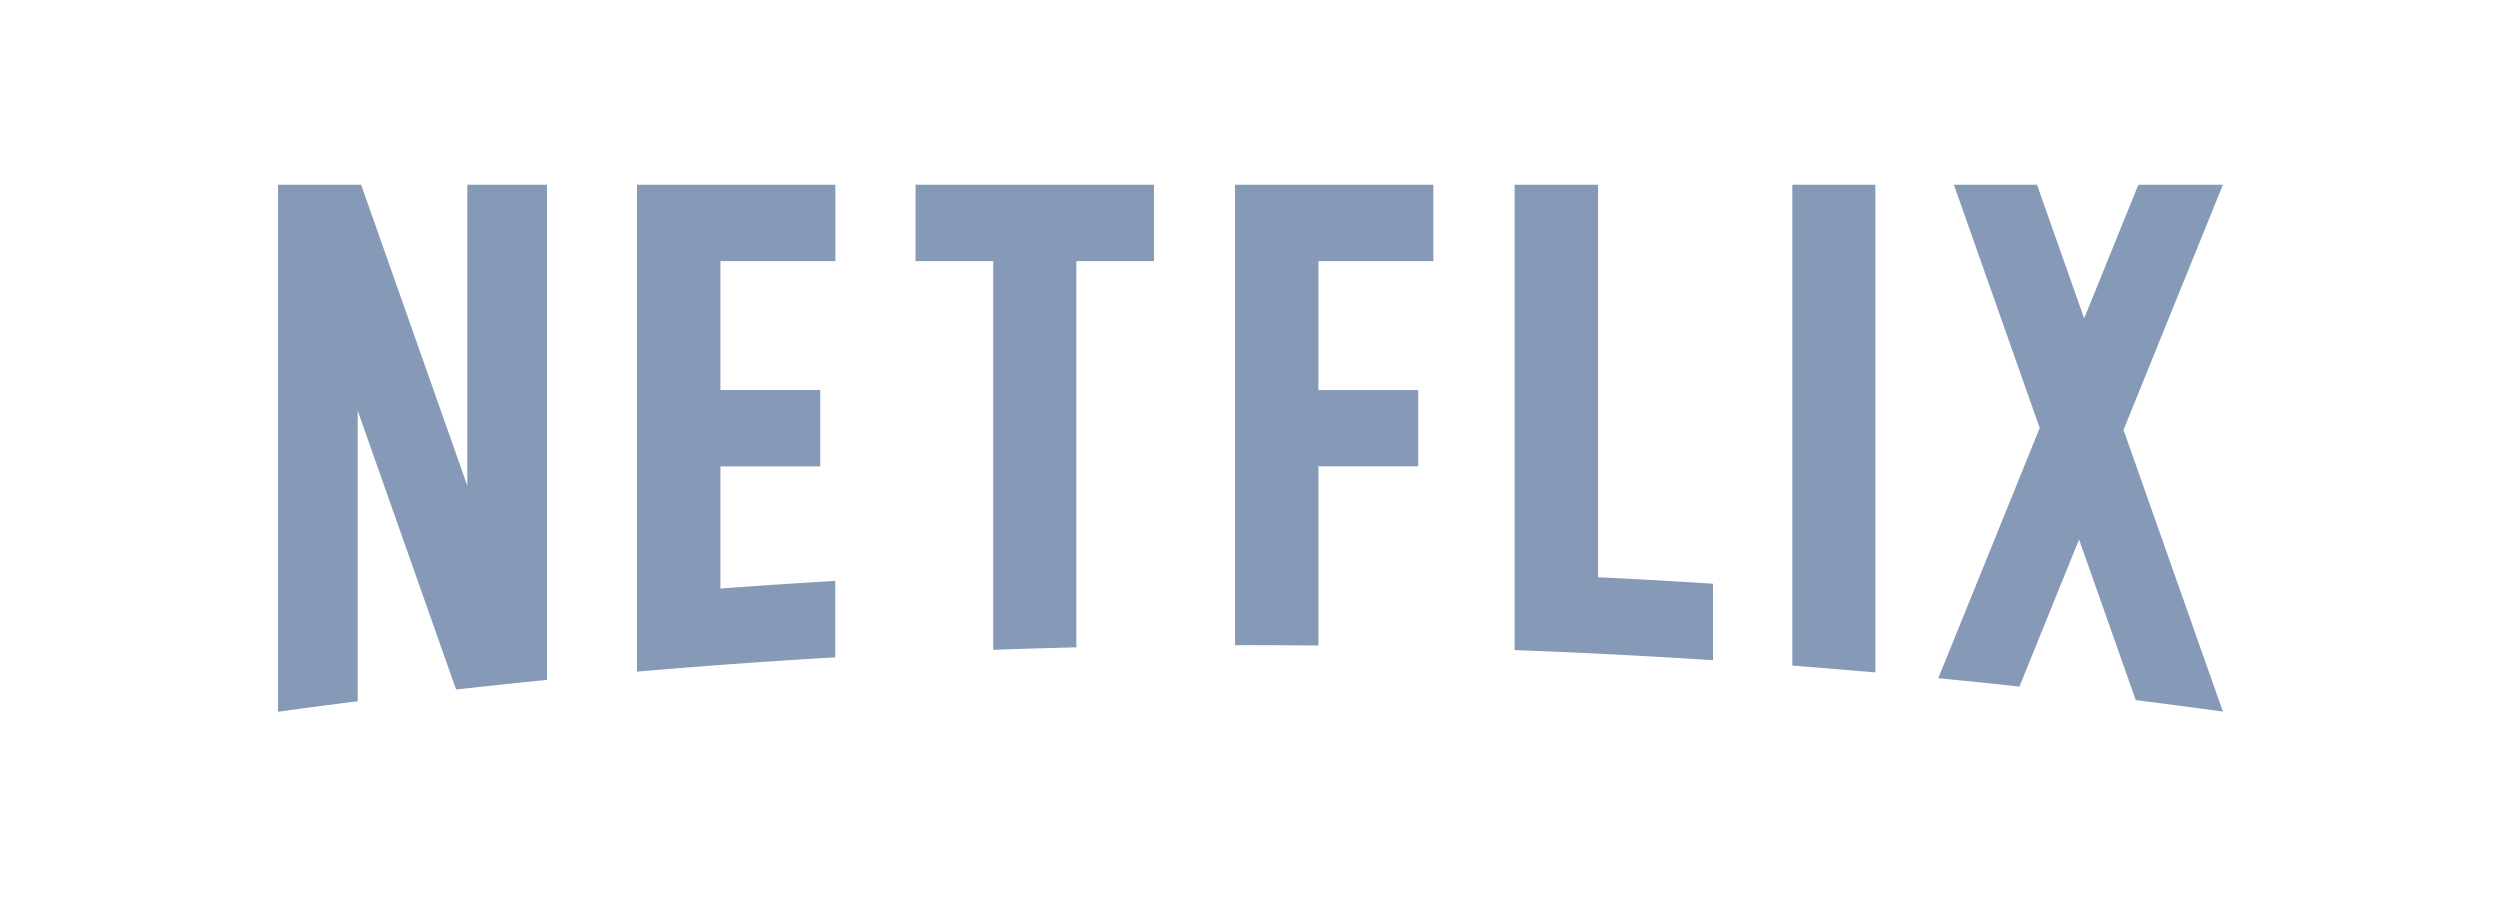 <svg style="color:#869ab8" viewBox="0 0 2761 991" xmlns="http://www.w3.org/2000/svg"><path d="M2140.629 749.008c29.915 2.896 59.815 6.007 89.644 9.225l65.859-162.412 62.6 177.393a7894.176 7894.176 0 0196.232 12.643l-109.75-311.073L2455 204.021h-92.981l-.967 1.33-59.307 146.273-52.068-147.581h-91.807l94.779 268.625-112.013 276.34h-.007zm-69.432-6.364V204.02h-91.77v531.064c30.609 2.36 61.233 4.892 91.77 7.552v.007zm-689.374-30.12c24.774 0 49.52.186 74.222.386V515.03h110.244v-84.267h-110.237V288.388h126.97v-84.367h-219.099v508.575c5.95 0 11.929-.093 17.9-.072zm-284.928 5.149a8147.87 8147.87 0 0191.82-2.746V288.402h85.779v-84.36h-263.377v84.36h85.792v429.27h-.014zm-701.862 56.793V453.568l108.662 307.94a7954.136 7954.136 0 01100.442-10.605V204.03h-88.055v332.396L398.828 204.03H307V786h.551c29.092-4.019 58.284-7.837 87.482-11.534zM922.625 288.38v-84.352h-219.12v537.757a7890.227 7890.227 0 01218.941-15.81v-84.432a7642.138 7642.138 0 00-126.805 8.445V515.066h110.244v-84.317H795.64V288.38h126.984zm842.27 349.13V204h-92.171v513.98c73.32 2.69 146.352 6.436 219.142 11.156v-84.481a8007.367 8007.367 0 00-126.97-7.151v.007z" fill="currentColor" fill-rule="nonzero"></path></svg>